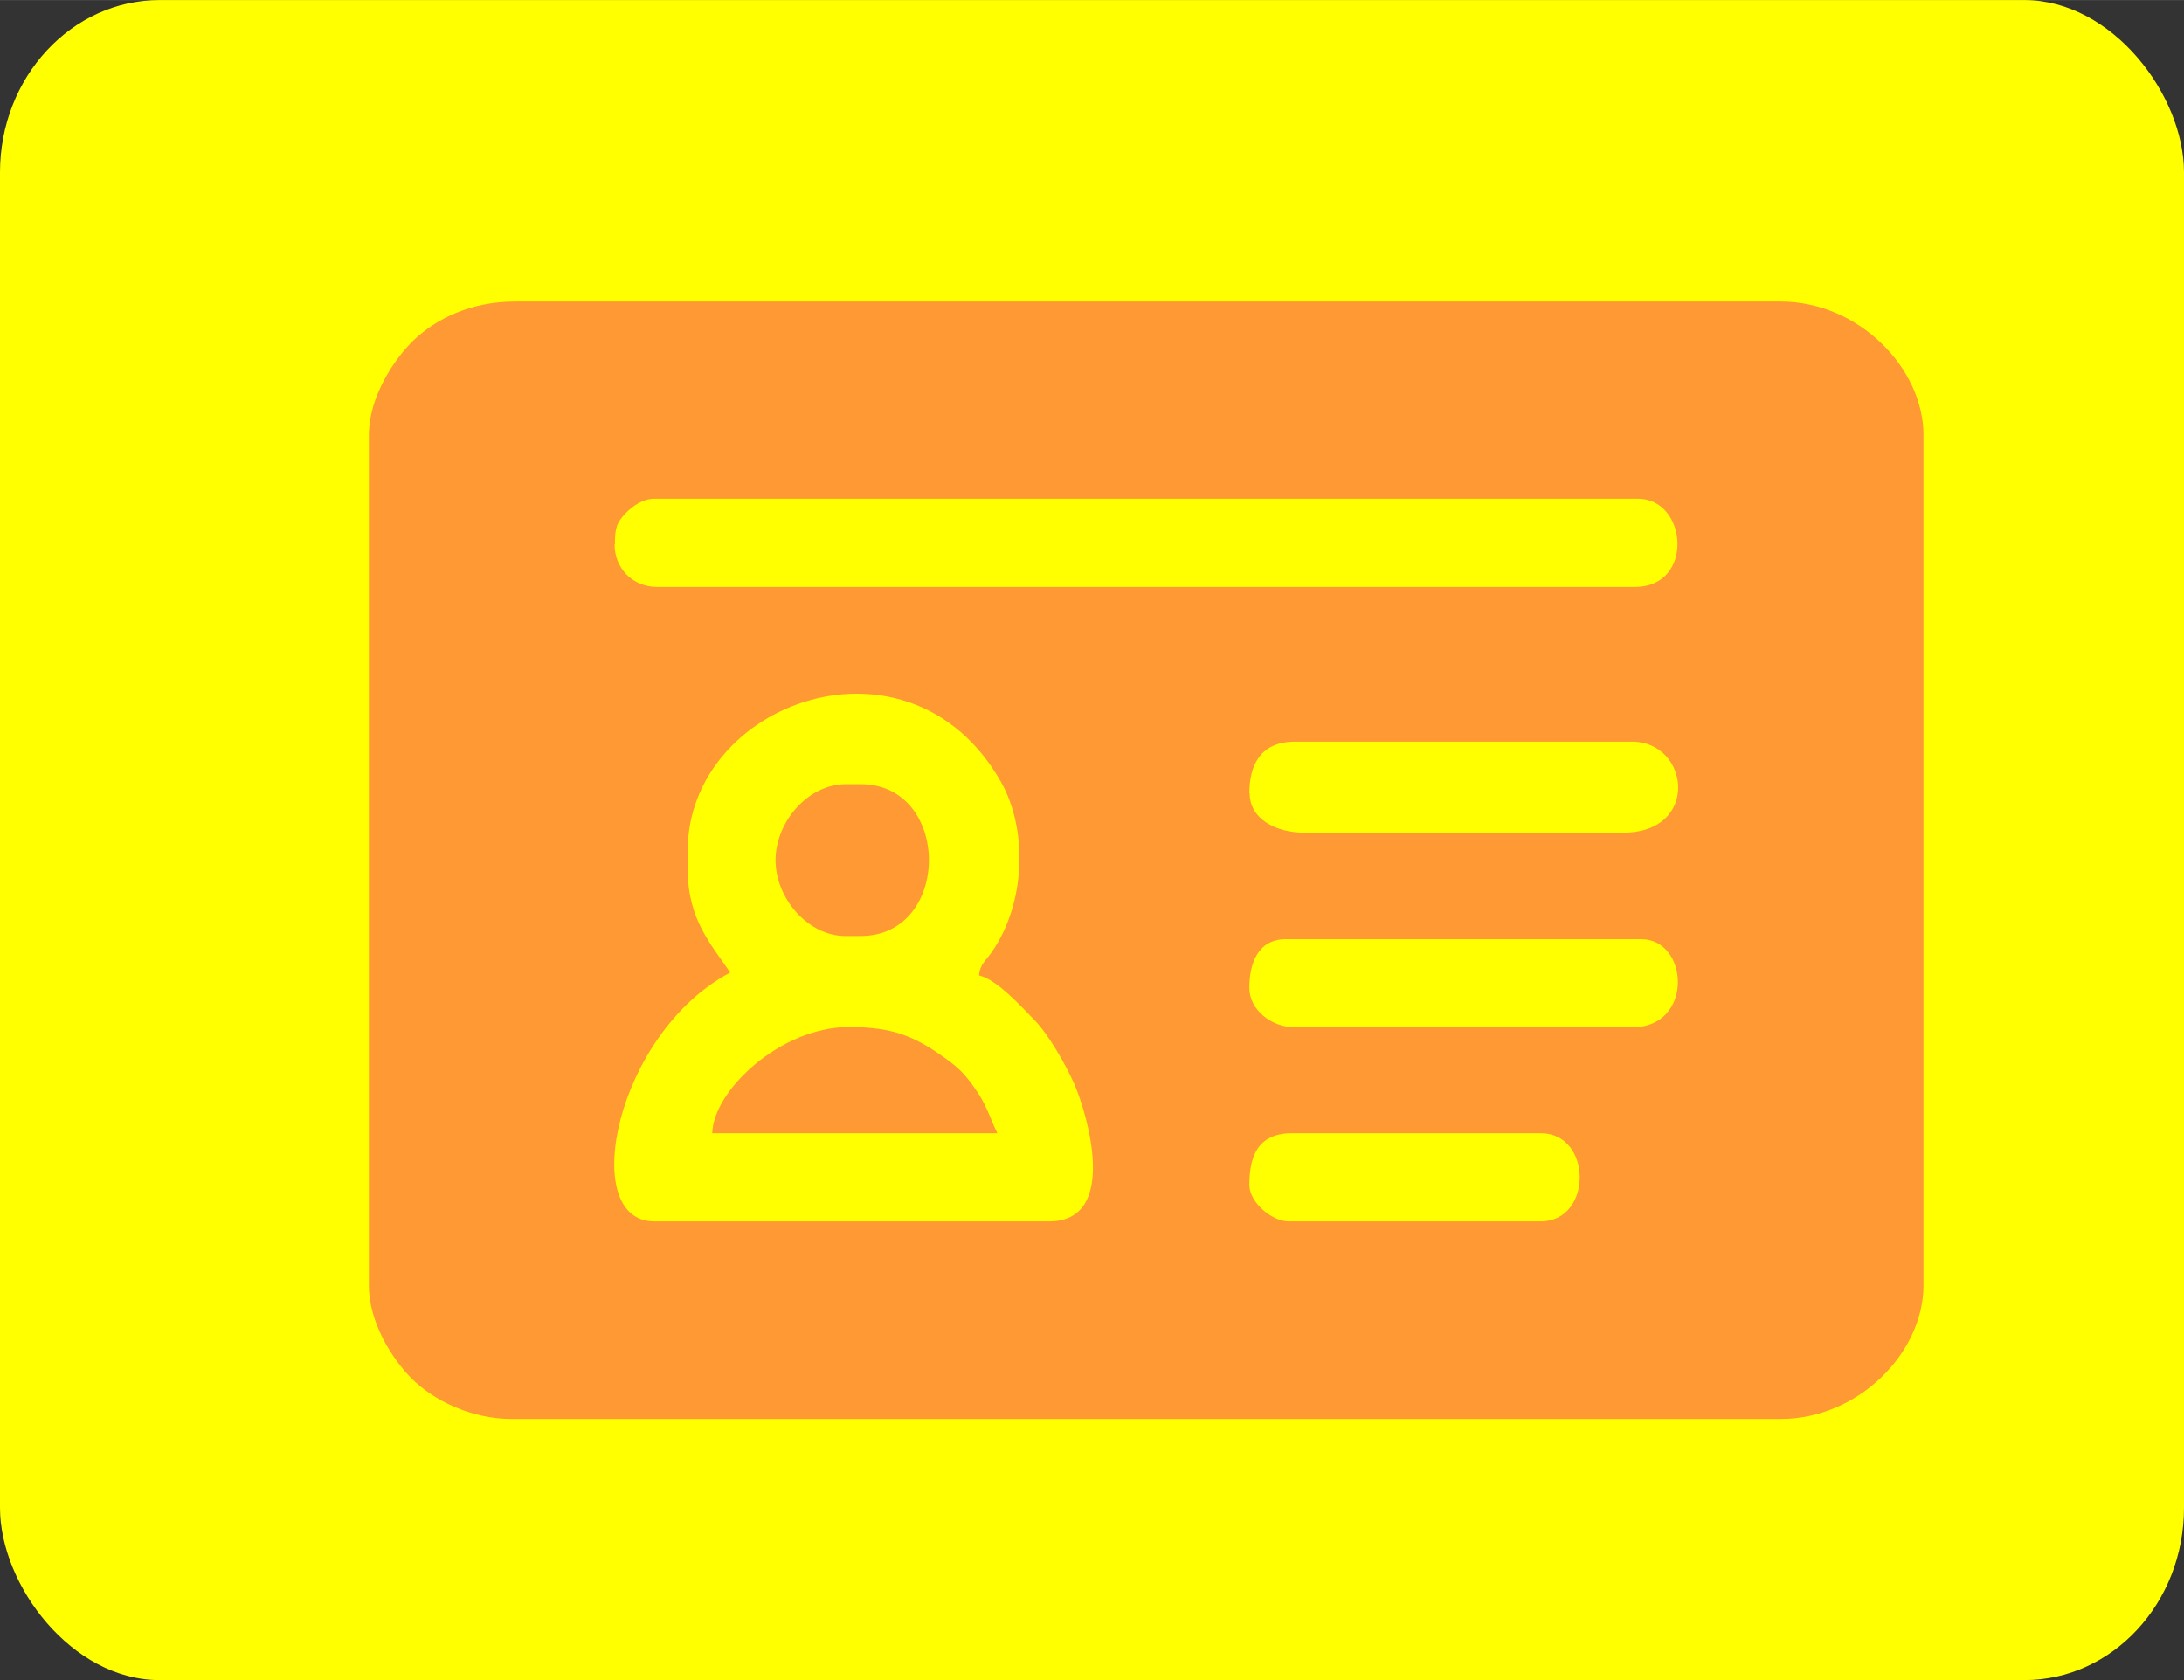 <?xml version="1.0" encoding="UTF-8"?>
<!DOCTYPE svg PUBLIC "-//W3C//DTD SVG 1.1//EN" "http://www.w3.org/Graphics/SVG/1.1/DTD/svg11.dtd">
<!-- Creator: CorelDRAW 2020 (64-Bit) -->
<svg xmlns="http://www.w3.org/2000/svg" xml:space="preserve" width="123.224mm" height="94.793mm" version="1.1" style="shape-rendering:geometricPrecision; text-rendering:geometricPrecision; image-rendering:optimizeQuality; fill-rule:evenodd; clip-rule:evenodd"
viewBox="0 0 69.33 53.33"
 xmlns:xlink="http://www.w3.org/1999/xlink"
 xmlns:xodm="http://www.corel.com/coreldraw/odm/2003">
 <rect x="0" y="0" width="69.33" height="53.33" fill="#333333" stroke="none"/>
 <defs>
  <style type="text/css">
   <![CDATA[
    .fil1 {fill:#FF9933}
    .fil0 {fill:yellow}
   ]]>
  </style>
 </defs>
 <g id="Capa_x0020_1">
  <rect class="fil0" y="0" width="69.33" height="53.33" rx="5.07" ry="5.47"/>
  <path class="fil1" d="M48.91 38.77l-8 0c-0.54,0 -1.25,-0.61 -1.25,-1.16 0,-0.86 0.24,-1.64 1.35,-1.64l7.9 0c1.65,0 1.65,2.8 0,2.8zm-9.25 -7.42c0,-0.73 0.25,-1.54 1.16,-1.54l11.28 0c1.52,0 1.68,2.8 -0.29,2.8l-10.7 0c-0.75,0 -1.45,-0.56 -1.45,-1.25zm-17.83 -3.76l0 -0.58c0,-4.74 7.03,-7.28 9.93,-2.22 0.88,1.53 0.8,3.88 -0.27,5.42 -0.2,0.29 -0.38,0.39 -0.41,0.75 0.57,0.13 1.36,1.01 1.76,1.42 0.44,0.45 0.98,1.39 1.26,2.02 0.41,0.94 1.44,4.37 -0.8,4.37l-12.53 0c-2.43,0 -1.24,-5.97 2.41,-7.9 -0.6,-0.89 -1.35,-1.68 -1.35,-3.28zm17.83 -2.41c0,-0.88 0.34,-1.64 1.45,-1.64l10.7 0c1.83,0 2.17,2.89 -0.29,2.89l-10.12 0c-0.87,0 -1.73,-0.42 -1.73,-1.25zm-20.14 -7.9c0,-0.51 0.05,-0.69 0.35,-1 0.21,-0.21 0.53,-0.45 0.9,-0.45l31.23 0c1.57,0 1.8,2.8 -0.1,2.8l-31.04 0c-0.77,0 -1.35,-0.58 -1.35,-1.35zm-7.81 -3.47l0 26.99c0,1.19 0.75,2.35 1.37,2.97 0.67,0.66 1.85,1.27 3.16,1.27l40.29 0c2.47,0 4.53,-2.11 4.53,-4.24l0 -26.99c0,-2.13 -2.06,-4.24 -4.53,-4.24l-40.19 0c-1.38,0 -2.49,0.54 -3.21,1.23 -0.64,0.62 -1.42,1.81 -1.42,3.01z"/>
  <path class="fil1" d="M22.6 35.97l9.06 0c-0.22,-0.45 -0.31,-0.8 -0.59,-1.24 -0.27,-0.41 -0.5,-0.72 -0.9,-1.02 -1.09,-0.81 -1.79,-1.11 -3.22,-1.11 -2.18,0 -4.31,2.02 -4.34,3.37z"/>
  <path class="fil1" d="M24.62 27.3c0,1.22 1.03,2.41 2.22,2.41l0.48 0c2.89,0 2.89,-4.82 0,-4.82l-0.48 0c-1.18,0 -2.22,1.19 -2.22,2.41z"/>
 </g>
</svg>
